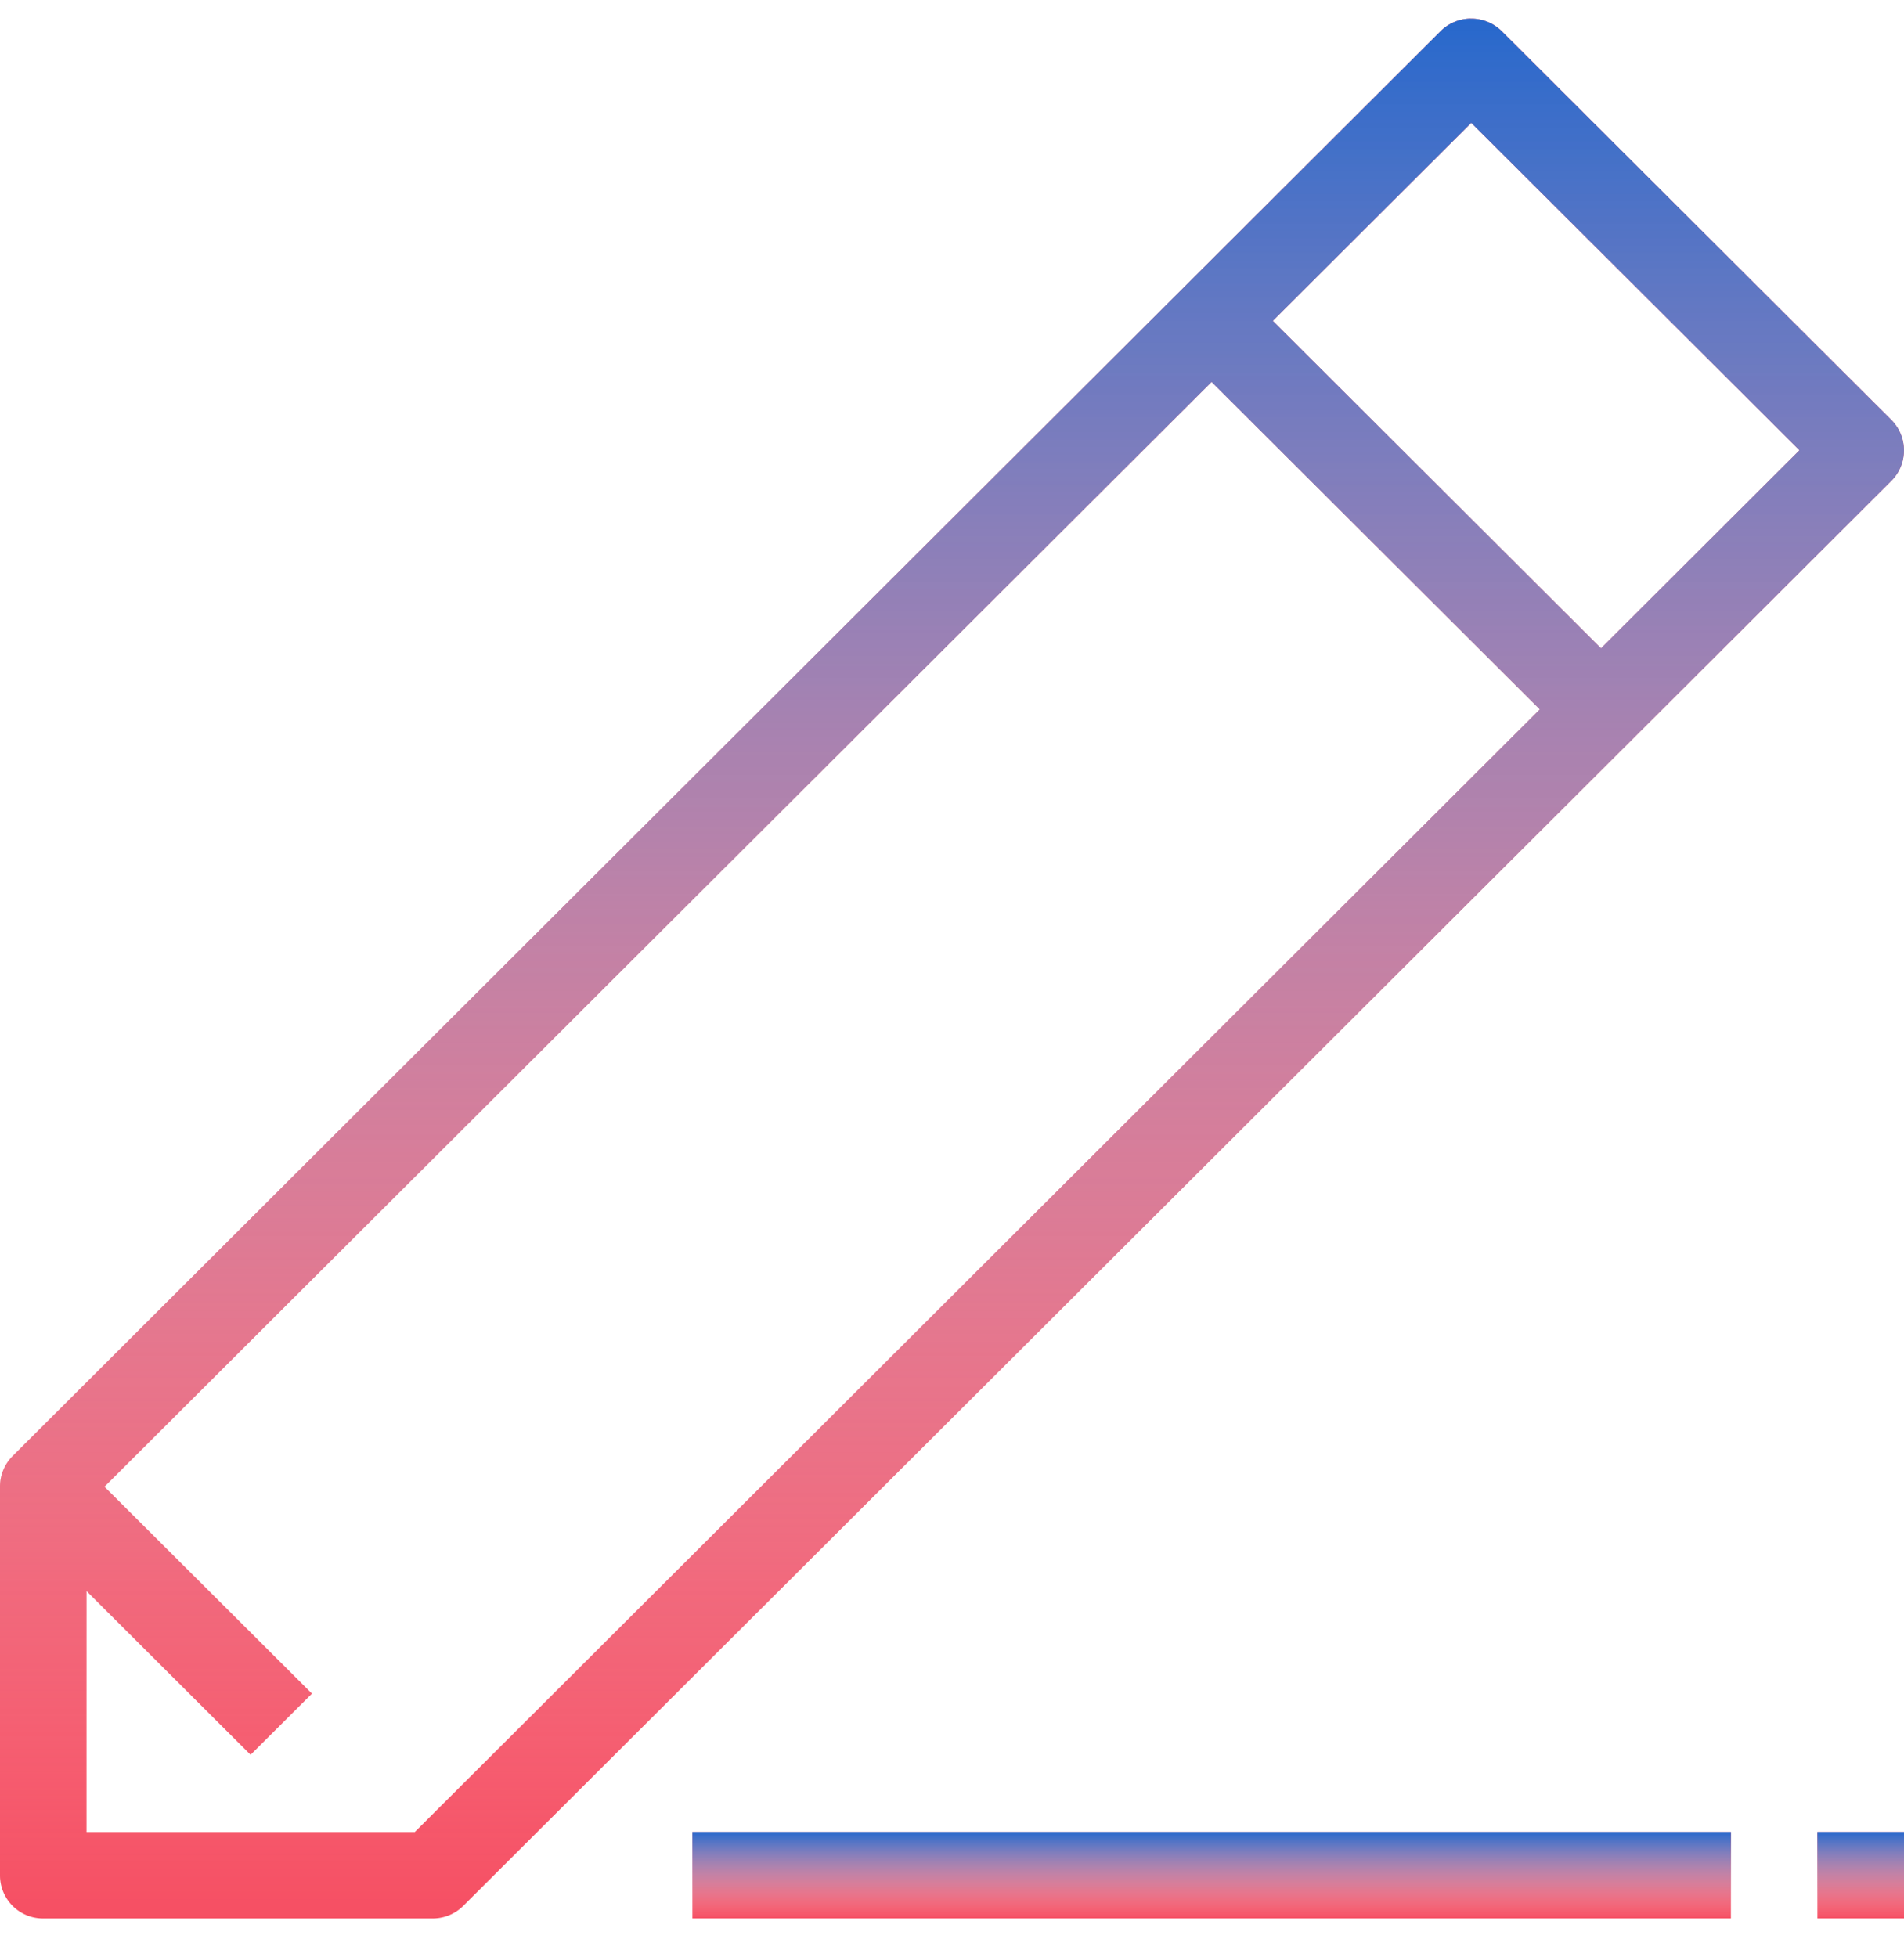 <svg width="36" height="37" fill="none" xmlns="http://www.w3.org/2000/svg"><path d="M27.806.352a.82.82 0 00-.568.237l-27 26.936a.816.816 0 00-.238.578v7.345a.814.814 0 00.818.817H8.18a.82.82 0 00.58-.239l27-26.935a.815.815 0 000-1.154L28.395.59a.818.818 0 00-.59-.237zm.012 1.97l6.205 6.19-3.752 3.743-6.205-6.19 3.752-3.743zm-4.91 4.898l6.206 6.19L7.842 34.632H1.636v-4.556l3.102 3.095 1.16-1.156-3.923-3.911L22.908 7.22z" fill="#F64F63"/><path d="M27.806.352a.82.82 0 00-.568.237l-27 26.936a.816.816 0 00-.238.578v7.345a.814.814 0 00.818.817H8.18a.82.82 0 00.58-.239l27-26.935a.815.815 0 000-1.154L28.395.59a.818.818 0 00-.59-.237zm.012 1.97l6.205 6.19-3.752 3.743-6.205-6.19 3.752-3.743zm-4.91 4.898l6.206 6.19L7.842 34.632H1.636v-4.556l3.102 3.095 1.16-1.156-3.923-3.911L22.908 7.22z" fill="url(#paint0_linear)"/><path d="M13.092 34.63v1.634h19.635V34.63H13.092z" fill="#F64F63"/><path d="M13.092 34.63v1.634h19.635V34.63H13.092z" fill="url(#paint1_linear)"/><path d="M34.363 34.63v1.634H36V34.63h-1.637z" fill="#F64F63"/><path d="M34.363 34.63v1.634H36V34.63h-1.637z" fill="url(#paint2_linear)"/><defs><linearGradient id="paint0_linear" x1="18" y1=".352" x2="18" y2="36.265" gradientUnits="userSpaceOnUse"><stop stop-color="#2768CC"/><stop offset="1" stop-color="#fff" stop-opacity="0"/></linearGradient><linearGradient id="paint1_linear" x1="22.909" y1="34.631" x2="22.909" y2="36.264" gradientUnits="userSpaceOnUse"><stop stop-color="#2768CC"/><stop offset="1" stop-color="#fff" stop-opacity="0"/></linearGradient><linearGradient id="paint2_linear" x1="35.182" y1="34.631" x2="35.182" y2="36.264" gradientUnits="userSpaceOnUse"><stop stop-color="#2768CC"/><stop offset="1" stop-color="#fff" stop-opacity="0"/></linearGradient></defs></svg>